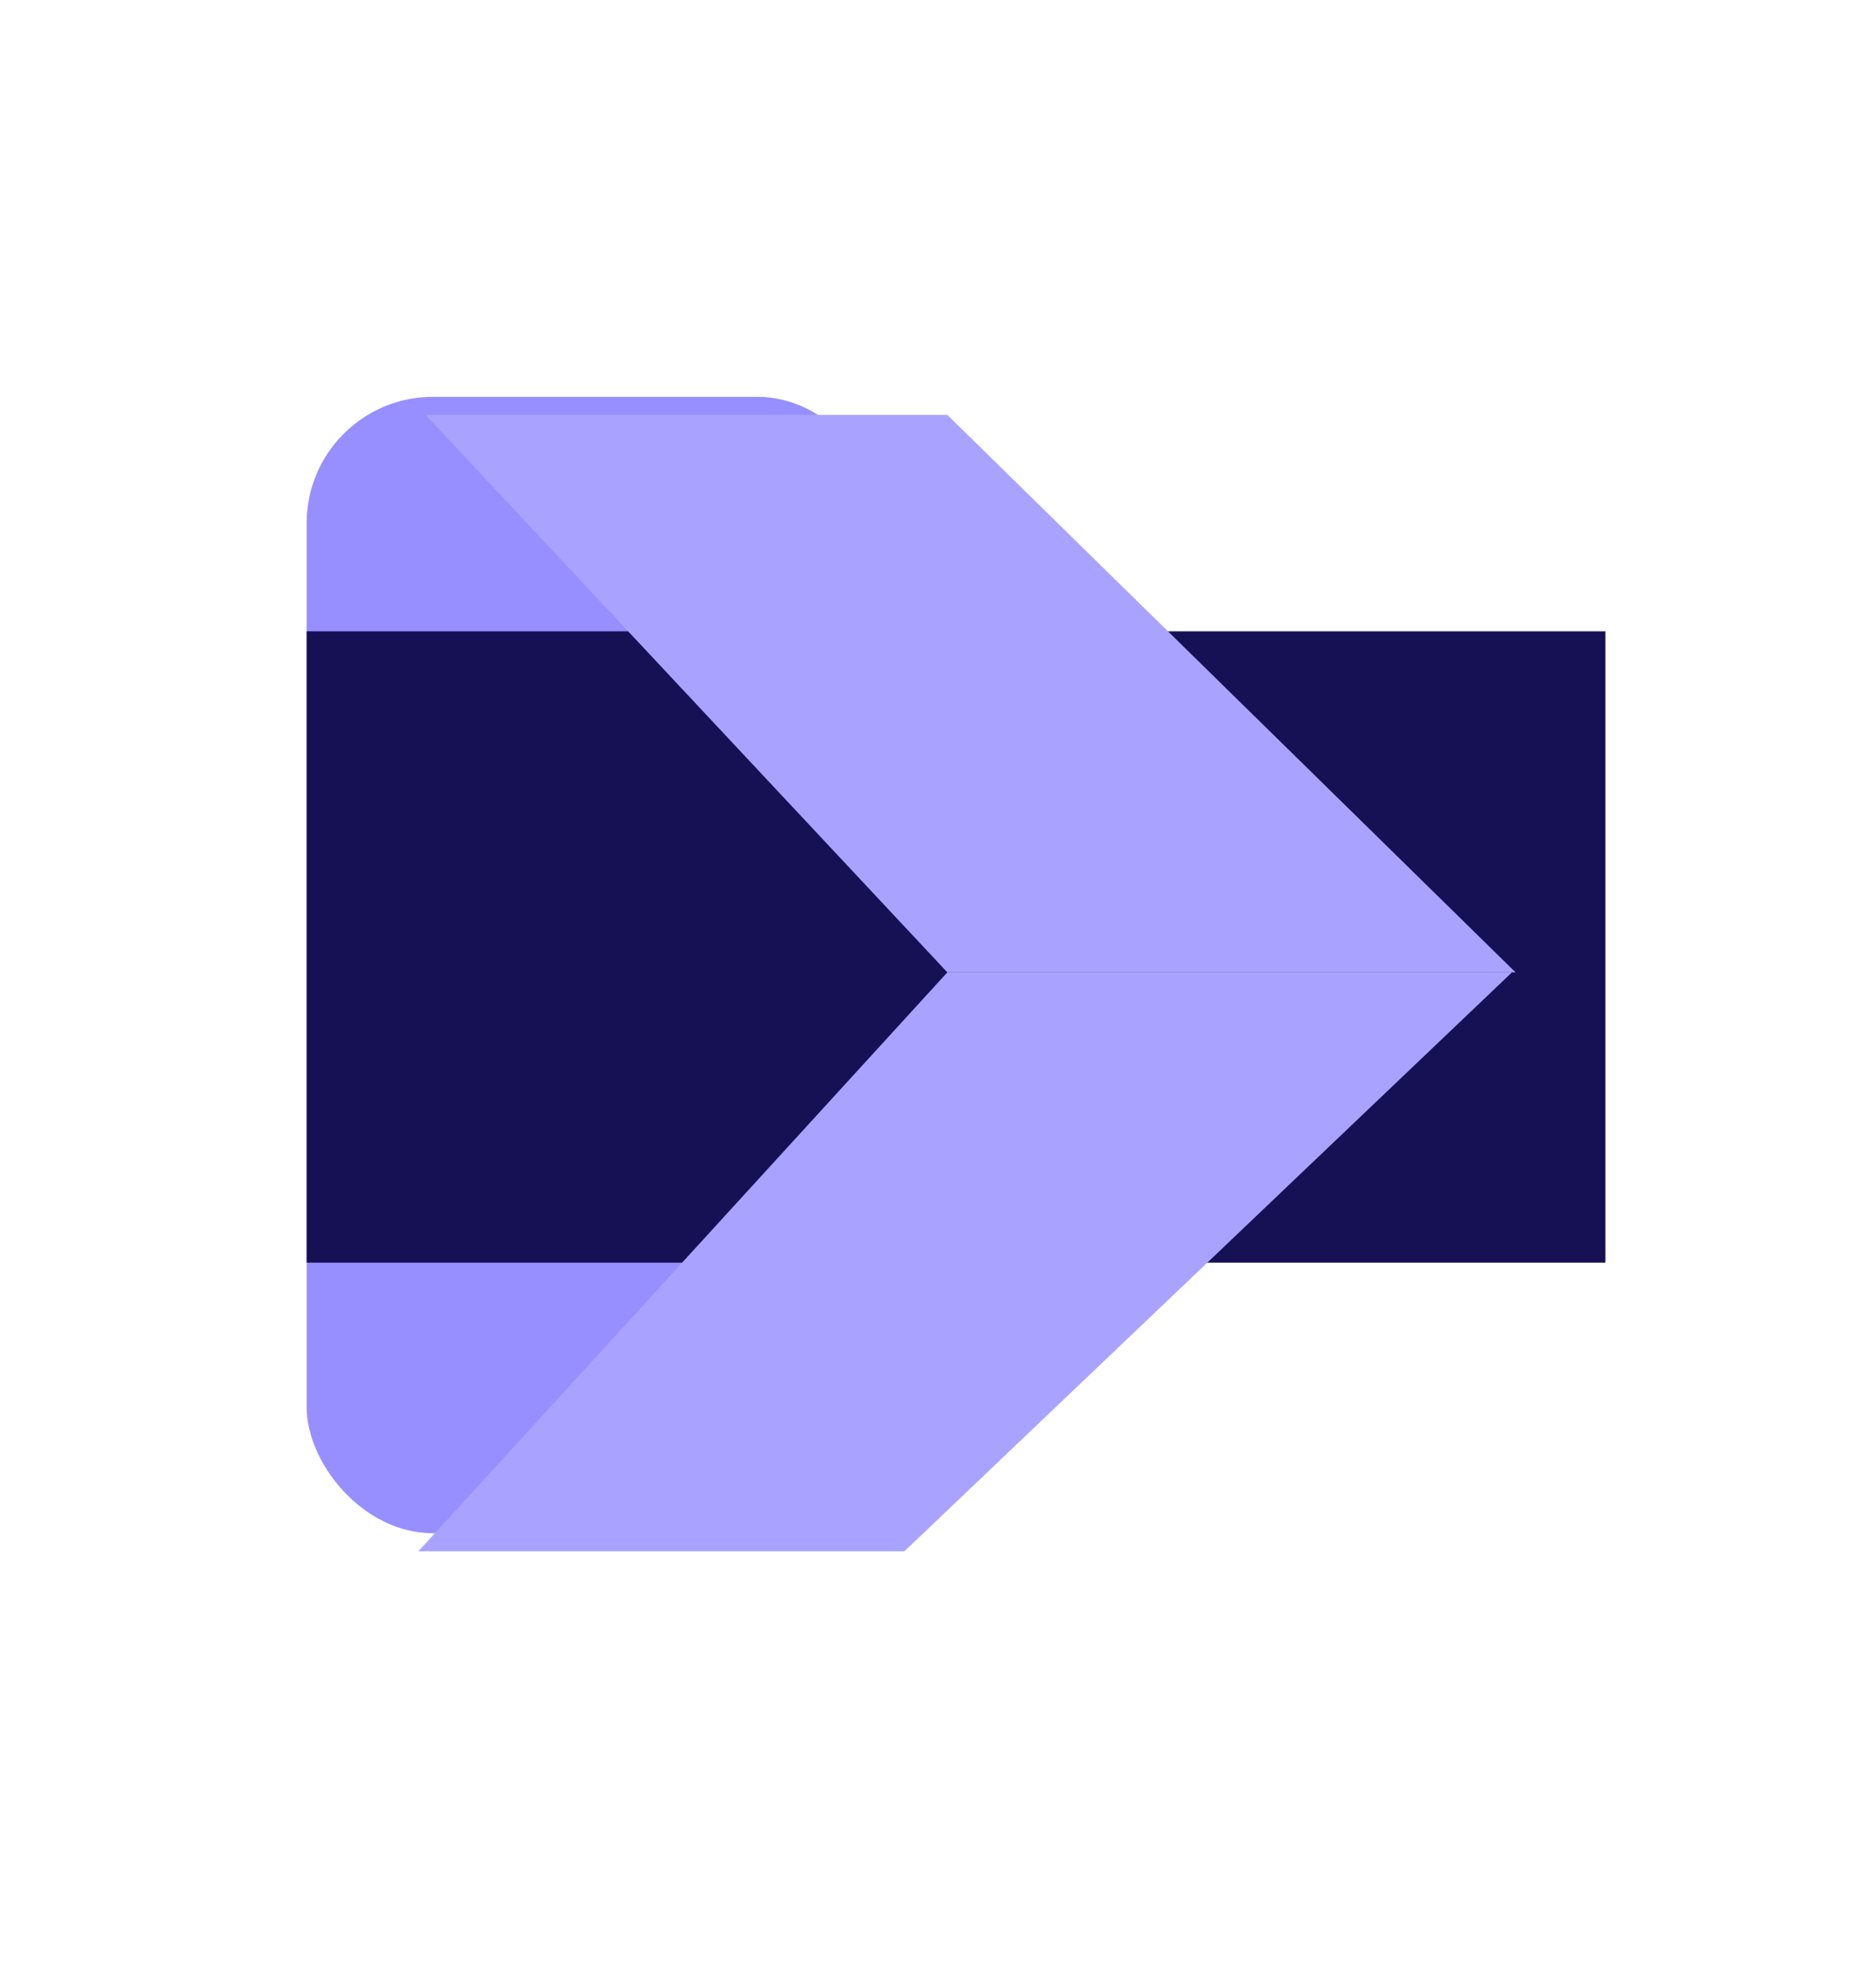 <svg width="104" height="109" viewBox="0 0 104 109" fill="none" xmlns="http://www.w3.org/2000/svg">
<rect x="17" y="22" width="32" height="63" rx="7" fill="#978FFF"/>
<rect x="17" y="35" width="72" height="35" fill="#161154"/>
<g filter="url(#filter0_d)">
<path d="M23.593 22H52.518L84.018 52.906H52.518L23.593 22Z" fill="#A9A3FF"/>
<path d="M23.197 85H50.14L83.82 52.906H52.518L23.197 85Z" fill="#A9A3FF"/>
</g>
<defs>
<filter id="filter0_d" x="0.197" y="0" width="106.821" height="109" filterUnits="userSpaceOnUse" color-interpolation-filters="sRGB">
<feFlood flood-opacity="0" result="BackgroundImageFix"/>
<feColorMatrix in="SourceAlpha" type="matrix" values="0 0 0 0 0 0 0 0 0 0 0 0 0 0 0 0 0 0 127 0"/>
<feOffset dy="1"/>
<feGaussianBlur stdDeviation="11.5"/>
<feColorMatrix type="matrix" values="0 0 0 0 0.663 0 0 0 0 0.635 0 0 0 0 1 0 0 0 0.7 0"/>
<feBlend mode="normal" in2="BackgroundImageFix" result="effect1_dropShadow"/>
<feBlend mode="normal" in="SourceGraphic" in2="effect1_dropShadow" result="shape"/>
</filter>
</defs>
</svg>
